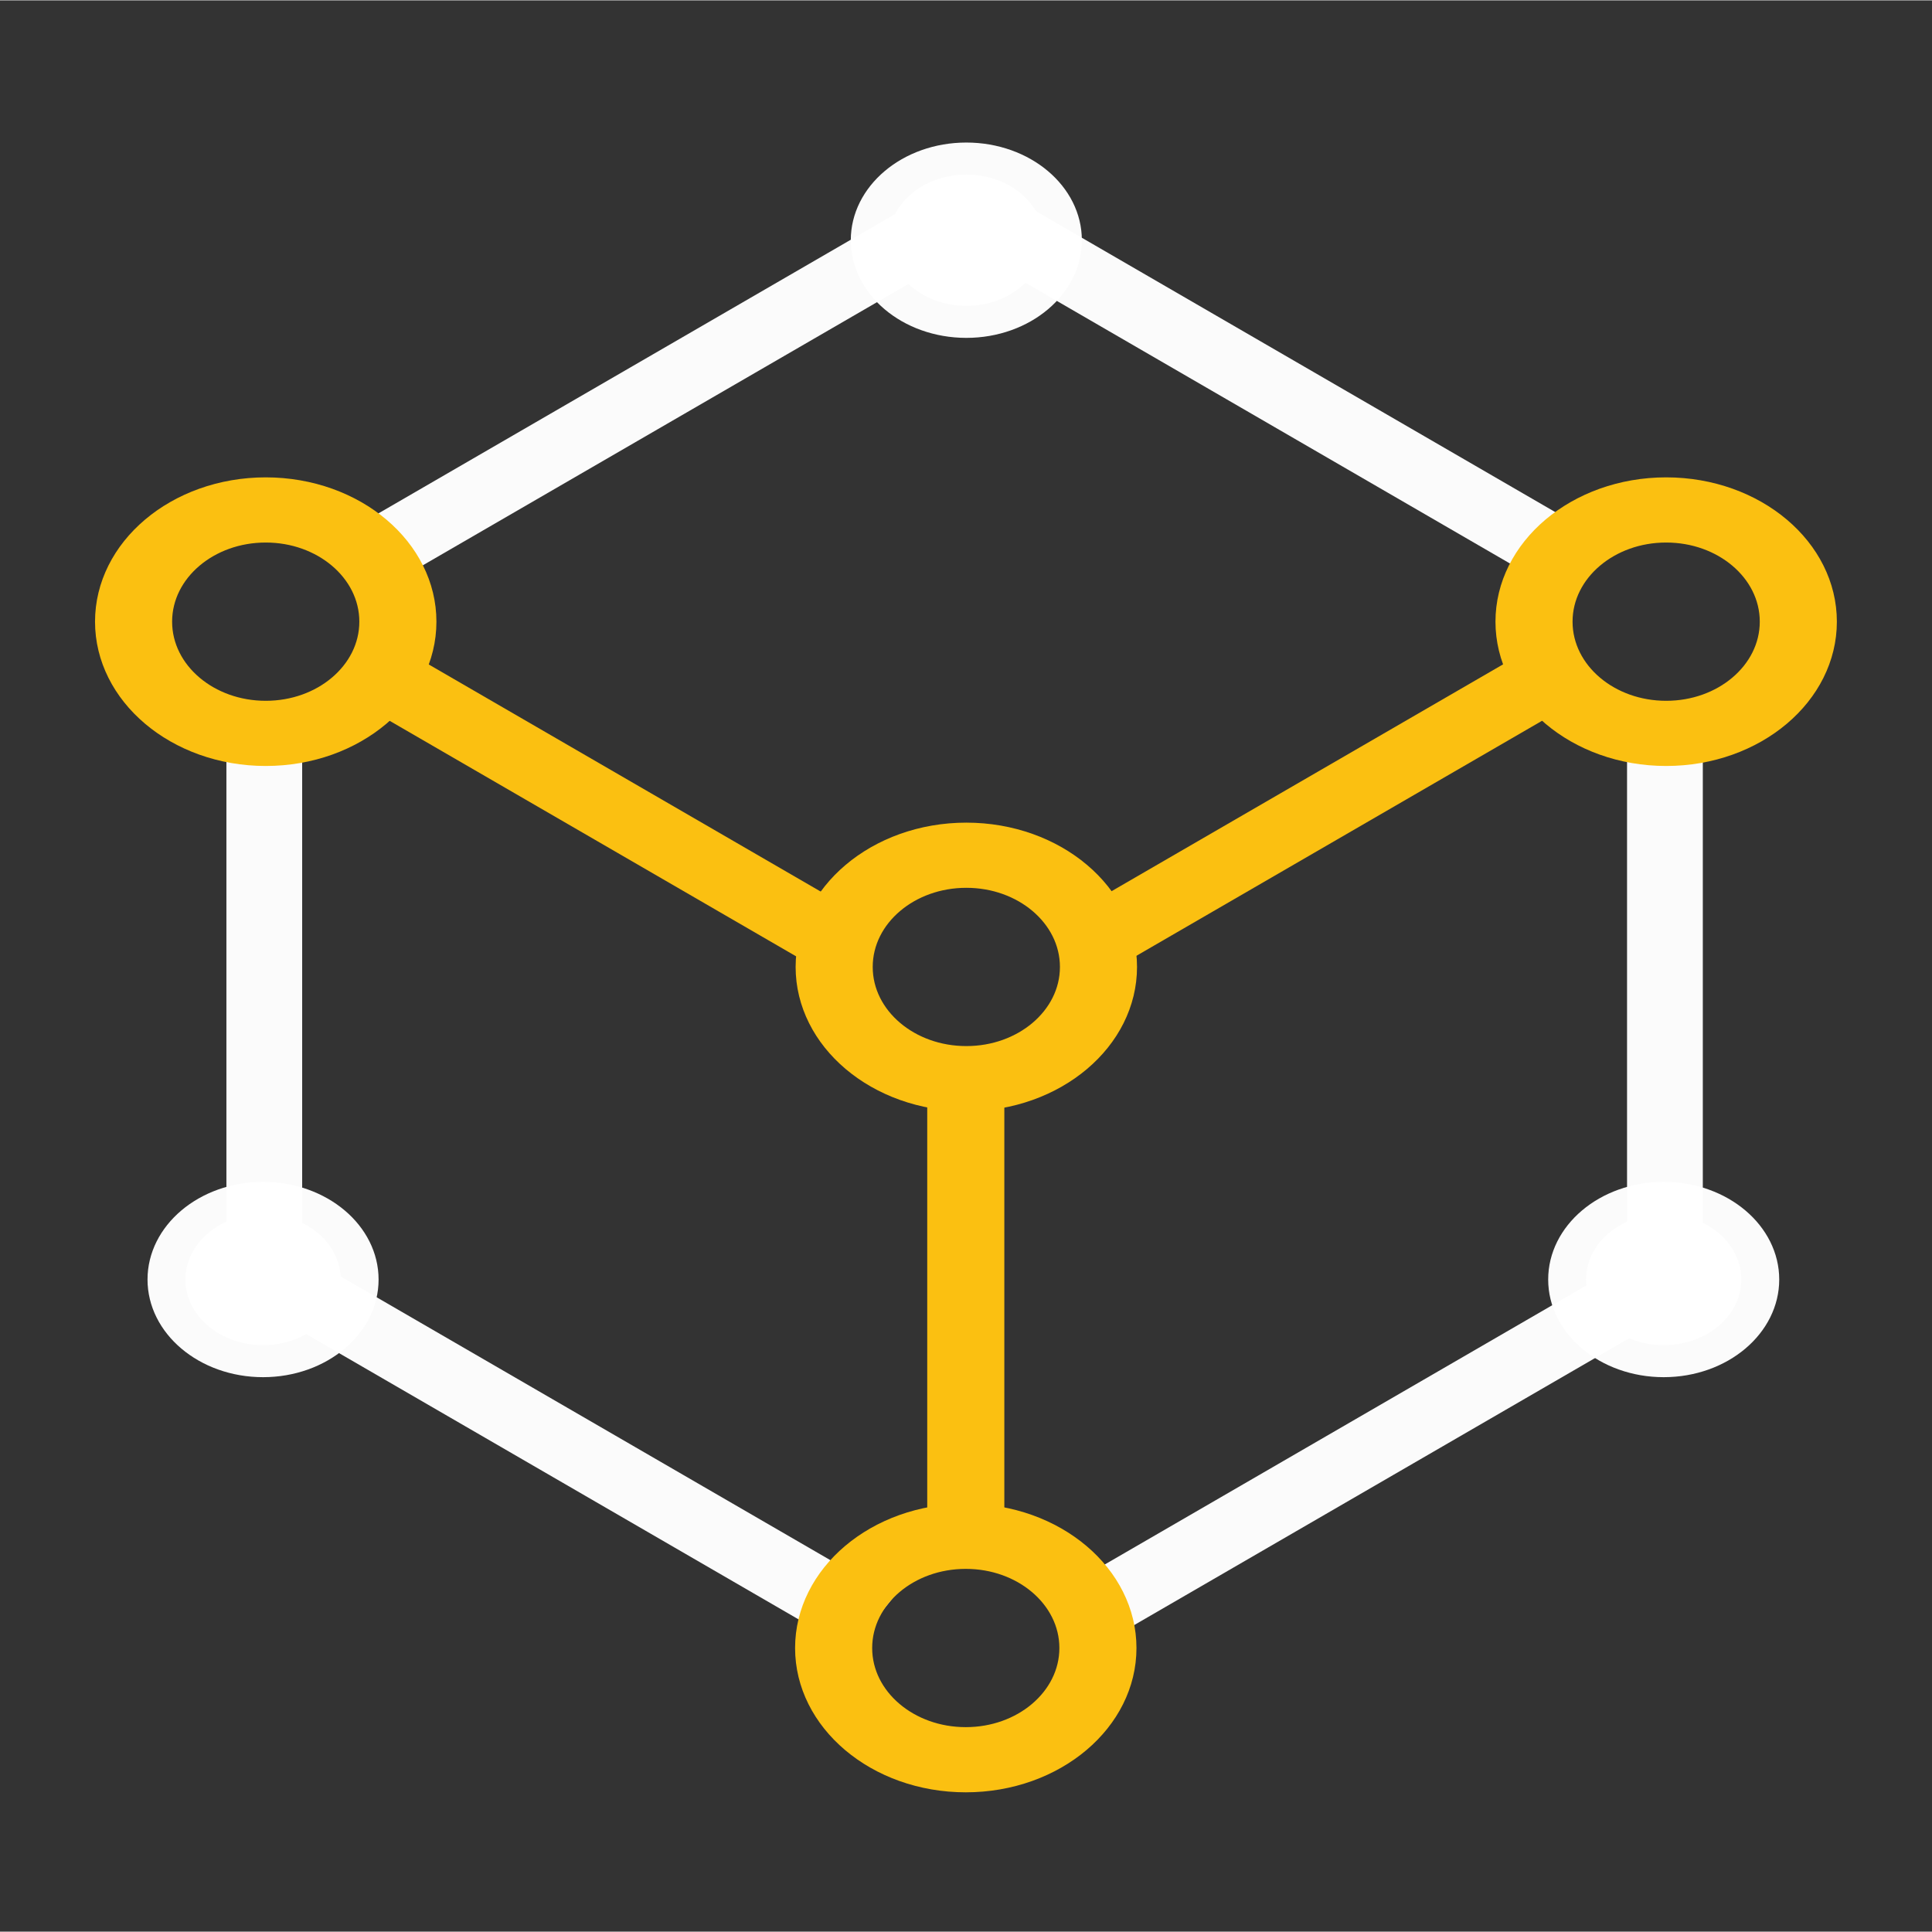 <?xml version="1.0" encoding="UTF-8" standalone="no"?>
<!-- Creator: CorelDRAW Home & Student 2018 -->

<svg
   xmlns:dc="http://purl.org/dc/elements/1.1/"
   xmlns:cc="http://creativecommons.org/ns#"
   xmlns:rdf="http://www.w3.org/1999/02/22-rdf-syntax-ns#"
   xmlns:svg="http://www.w3.org/2000/svg"
   xmlns="http://www.w3.org/2000/svg"
   xmlns:sodipodi="http://sodipodi.sourceforge.net/DTD/sodipodi-0.dtd"
   xmlns:inkscape="http://www.inkscape.org/namespaces/inkscape"
   xml:space="preserve"
   width="500"
   height="500"
   version="1.1"
   style="clip-rule:evenodd;fill-rule:evenodd;image-rendering:optimizeQuality;shape-rendering:geometricPrecision;text-rendering:geometricPrecision"
   viewBox="0 0 519.504 519.314"
   id="svg65"
   sodipodi:docname="Yield-nodes-logo-icon.svg"
   inkscape:export-filename="Z:\My Drive\Projects\Yieldnodes\Betatest-yieldnodes-com\Images\yield-nodes-site-img.png"
   inkscape:export-xdpi="96"
   inkscape:export-ydpi="96"
   inkscape:version="0.92.4 (5da689c313, 2019-01-14)"><rect x="0" y="0" width="519.504" height="519.314" fill="#333333" stroke="none"/><sodipodi:namedview
   pagecolor="#ffffff"
   bordercolor="#666666"
   borderopacity="1"
   objecttolerance="10"
   gridtolerance="10"
   guidetolerance="10"
   inkscape:pageopacity="0"
   inkscape:pageshadow="2"
   inkscape:window-width="1680"
   inkscape:window-height="997"
   id="namedview67"
   showgrid="false"
   inkscape:zoom="0.74316894"
   inkscape:cx="-73.448262"
   inkscape:cy="57.035567"
   inkscape:window-x="1672"
   inkscape:window-y="-8"
   inkscape:window-maximized="1"
   inkscape:current-layer="g920" />
 <defs
   id="defs4">
  <style
   type="text/css"
   id="style2">
   <![CDATA[
    .str0 {stroke:white;stroke-width:17.32;stroke-miterlimit:10}
    .str1 {stroke:#FBC011;stroke-width:56.28;stroke-miterlimit:10}
    .str2 {stroke:#FBC011;stroke-width:0.94;stroke-miterlimit:22.926}
    .fil1 {fill:none;fill-rule:nonzero}
    .fil2 {fill:#FBC011;fill-rule:nonzero}
    .fil0 {fill:white;fill-rule:nonzero}
   ]]>
  </style>
 </defs>
 
 <g
   id="__x0023_Layer_x0020_1"
   transform="translate(0,-457.164)">
  
  
  
  
  
  <path
   class="fil0"
   d="m 2197.319,-230.519 h 224.79 c 20.04,0 38.26,8.7 54.59,26.11 7.36,10.39 11.07,20.72 11.07,30.84 v 154.2 c 0,0.68 -0.34,1.02 -1.01,1.02 h -66 c -0.68,0 -1.01,-0.34 -1.01,-1.02 V -142.119 c 0,-18.69 -8.04,-30.91 -24.1,-36.58 -3.84,-0.94 -7.35,-1.41 -10.52,-1.41 h -121 v 160.74 c 0,0.68 -0.34,1.02 -0.95,1.02 h -65.86 c -0.68,0 -0.95,-0.34 -0.95,-1.02 V -229.509 c 0.07,-0.68 0.41,-1.01 0.95,-1.01 z"
   id="path49"
   inkscape:connector-curvature="0"
   style="fill:#ffffff;fill-rule:nonzero" />
  
  
  
  
  
  
  
  
  
 </g>
<g
   id="g920"><g
     transform="matrix(0.68,0,0,0.597,-45.488,-38.408)"
     id="Layer_x0020_1">
  
  <g
   transform="matrix(0.782,0,0,0.753,97.707,142.802)"
   id="g896"><g
     id="_843104992"
     style="stroke:#ffffff;stroke-width:38.31;stroke-miterlimit:4;stroke-dasharray:none;stroke-opacity:0.98">
   <path
   class="fil0"
   d="m 801.88,621.67 c 21.68,0 39.26,17.58 39.26,39.26 0,21.68 -17.58,39.26 -39.26,39.26 -21.69,0 -39.26,-17.58 -39.26,-39.26 0,-21.68 17.57,-39.26 39.26,-39.26 z"
   id="path7"
   inkscape:connector-curvature="0"
   style="fill:#ffffff;fill-rule:nonzero;stroke:#ffffff;stroke-width:38.31;stroke-miterlimit:4;stroke-dasharray:none;stroke-opacity:0.98" />
   <line
   class="fil1 str0"
   x1="90.46"
   y1="653.24"
   x2="401.7"
   y2="866.56"
   id="line9"
   style="fill:none;fill-rule:nonzero;stroke:#ffffff;stroke-width:38.31;stroke-miterlimit:4;stroke-dasharray:none;stroke-opacity:0.98" />
   <line
   class="fil1 str0"
   x1="807.63"
   y1="656.95"
   x2="503.11"
   y2="865.66"
   id="line11"
   style="fill:none;fill-rule:nonzero;stroke:#ffffff;stroke-width:38.31;stroke-miterlimit:4;stroke-dasharray:none;stroke-opacity:0.98" />
   <path
   class="fil0"
   d="m 93.62,621.67 c 21.68,0 39.26,17.58 39.26,39.26 0,21.68 -17.58,39.26 -39.26,39.26 -21.69,0 -39.27,-17.58 -39.27,-39.26 0,-21.68 17.58,-39.26 39.27,-39.26 z"
   id="path13"
   inkscape:connector-curvature="0"
   style="fill:#ffffff;fill-rule:nonzero;stroke:#ffffff;stroke-width:38.31;stroke-miterlimit:4;stroke-dasharray:none;stroke-opacity:0.98" />
   <line
   class="fil1 str0"
   x1="747.76"
   y1="225.61"
   x2="450.76"
   y2="22.02"
   id="line15"
   style="fill:none;fill-rule:nonzero;stroke:#ffffff;stroke-width:38.31;stroke-miterlimit:4;stroke-dasharray:none;stroke-opacity:0.98" />
   <line
   class="fil1 str0"
   x1="150.19"
   y1="227.1"
   x2="448.27"
   y2="22.82"
   id="line17"
   style="fill:none;fill-rule:nonzero;stroke:#ffffff;stroke-width:38.31;stroke-miterlimit:4;stroke-dasharray:none;stroke-opacity:0.98" />
   <path
   class="fil0"
   d="m 449.24,0 c 21.68,0 39.26,17.58 39.26,39.26 0,21.69 -17.58,39.27 -39.26,39.27 -21.69,0 -39.27,-17.58 -39.27,-39.27 C 409.97,17.58 427.55,0 449.24,0 Z"
   id="path19"
   inkscape:connector-curvature="0"
   style="fill:#ffffff;fill-rule:nonzero;stroke:#ffffff;stroke-width:38.31;stroke-miterlimit:4;stroke-dasharray:none;stroke-opacity:0.98" />
   <line
   class="fil1 str0"
   x1="802.5"
   y1="349.32"
   x2="802.5"
   y2="649.64"
   id="line21"
   style="fill:none;fill-rule:nonzero;stroke:#ffffff;stroke-width:38.31;stroke-miterlimit:4;stroke-dasharray:none;stroke-opacity:0.98" />
   <line
   class="fil1 str0"
   x1="94.24"
   y1="349.32"
   x2="94.24"
   y2="632.33"
   id="line23"
   style="fill:none;fill-rule:nonzero;stroke:#ffffff;stroke-width:38.31;stroke-miterlimit:4;stroke-dasharray:none;stroke-opacity:0.98" />
  </g><g
     id="_843106648"
     style="stroke:#fbc011;stroke-width:38.983;stroke-miterlimit:4;stroke-dasharray:none;stroke-opacity:1">
   <path
   class="fil1 str1"
   d="m 448.96,814.52 c 36.9,0 66.82,29.92 66.82,66.83 0,36.9 -29.92,66.82 -66.82,66.82 -36.91,0 -66.82,-29.92 -66.82,-66.82 0,-36.91 29.91,-66.83 66.82,-66.83 z"
   id="path26"
   inkscape:connector-curvature="0"
   style="fill:none;fill-rule:nonzero;stroke:#fbc011;stroke-width:38.983;stroke-miterlimit:4;stroke-dasharray:none;stroke-opacity:1" />
   <path
   class="fil1 str1"
   d="m 449.24,407.14 c 36.9,0 66.82,29.92 66.82,66.82 0,36.91 -29.92,66.83 -66.82,66.83 -36.91,0 -66.83,-29.92 -66.83,-66.83 0,-36.9 29.92,-66.82 66.83,-66.82 z"
   id="path28"
   inkscape:connector-curvature="0"
   style="fill:none;fill-rule:nonzero;stroke:#fbc011;stroke-width:38.983;stroke-miterlimit:4;stroke-dasharray:none;stroke-opacity:1" />
   <path
   class="fil1 str1"
   d="m 94.97,200.61 c 36.9,0 66.82,29.92 66.82,66.82 0,36.91 -29.92,66.83 -66.82,66.83 -36.91,0 -66.83,-29.92 -66.83,-66.83 0,-36.9 29.92,-66.82 66.83,-66.82 z"
   id="path30"
   inkscape:connector-curvature="0"
   style="fill:none;fill-rule:nonzero;stroke:#fbc011;stroke-width:38.983;stroke-miterlimit:4;stroke-dasharray:none;stroke-opacity:1" />
   <path
   class="fil1 str1"
   d="m 803.12,200.61 c 36.91,0 66.83,29.92 66.83,66.82 0,36.91 -29.92,66.83 -66.83,66.83 -36.9,0 -66.82,-29.92 -66.82,-66.83 0,-36.9 29.92,-66.82 66.82,-66.82 z"
   id="path32"
   inkscape:connector-curvature="0"
   style="fill:none;fill-rule:nonzero;stroke:#fbc011;stroke-width:38.983;stroke-miterlimit:4;stroke-dasharray:none;stroke-opacity:1" />
   <line
   class="fil1 str1"
   x1="148.87"
   y1="297.11"
   x2="381.89"
   y2="456.82"
   id="line34"
   style="fill:none;fill-rule:nonzero;stroke:#fbc011;stroke-width:38.983;stroke-miterlimit:4;stroke-dasharray:none;stroke-opacity:1" />
   <line
   class="fil1 str1"
   x1="756.07"
   y1="292.33"
   x2="516.06"
   y2="456.82"
   id="line36"
   style="fill:none;fill-rule:nonzero;stroke:#fbc011;stroke-width:38.983;stroke-miterlimit:4;stroke-dasharray:none;stroke-opacity:1" />
   <line
   class="fil1 str1"
   x1="448.96"
   y1="537.36"
   x2="448.96"
   y2="814.49"
   id="line38"
   style="fill:none;fill-rule:nonzero;stroke:#fbc011;stroke-width:38.983;stroke-miterlimit:4;stroke-dasharray:none;stroke-opacity:1" />
  </g></g>
 </g></g></svg>